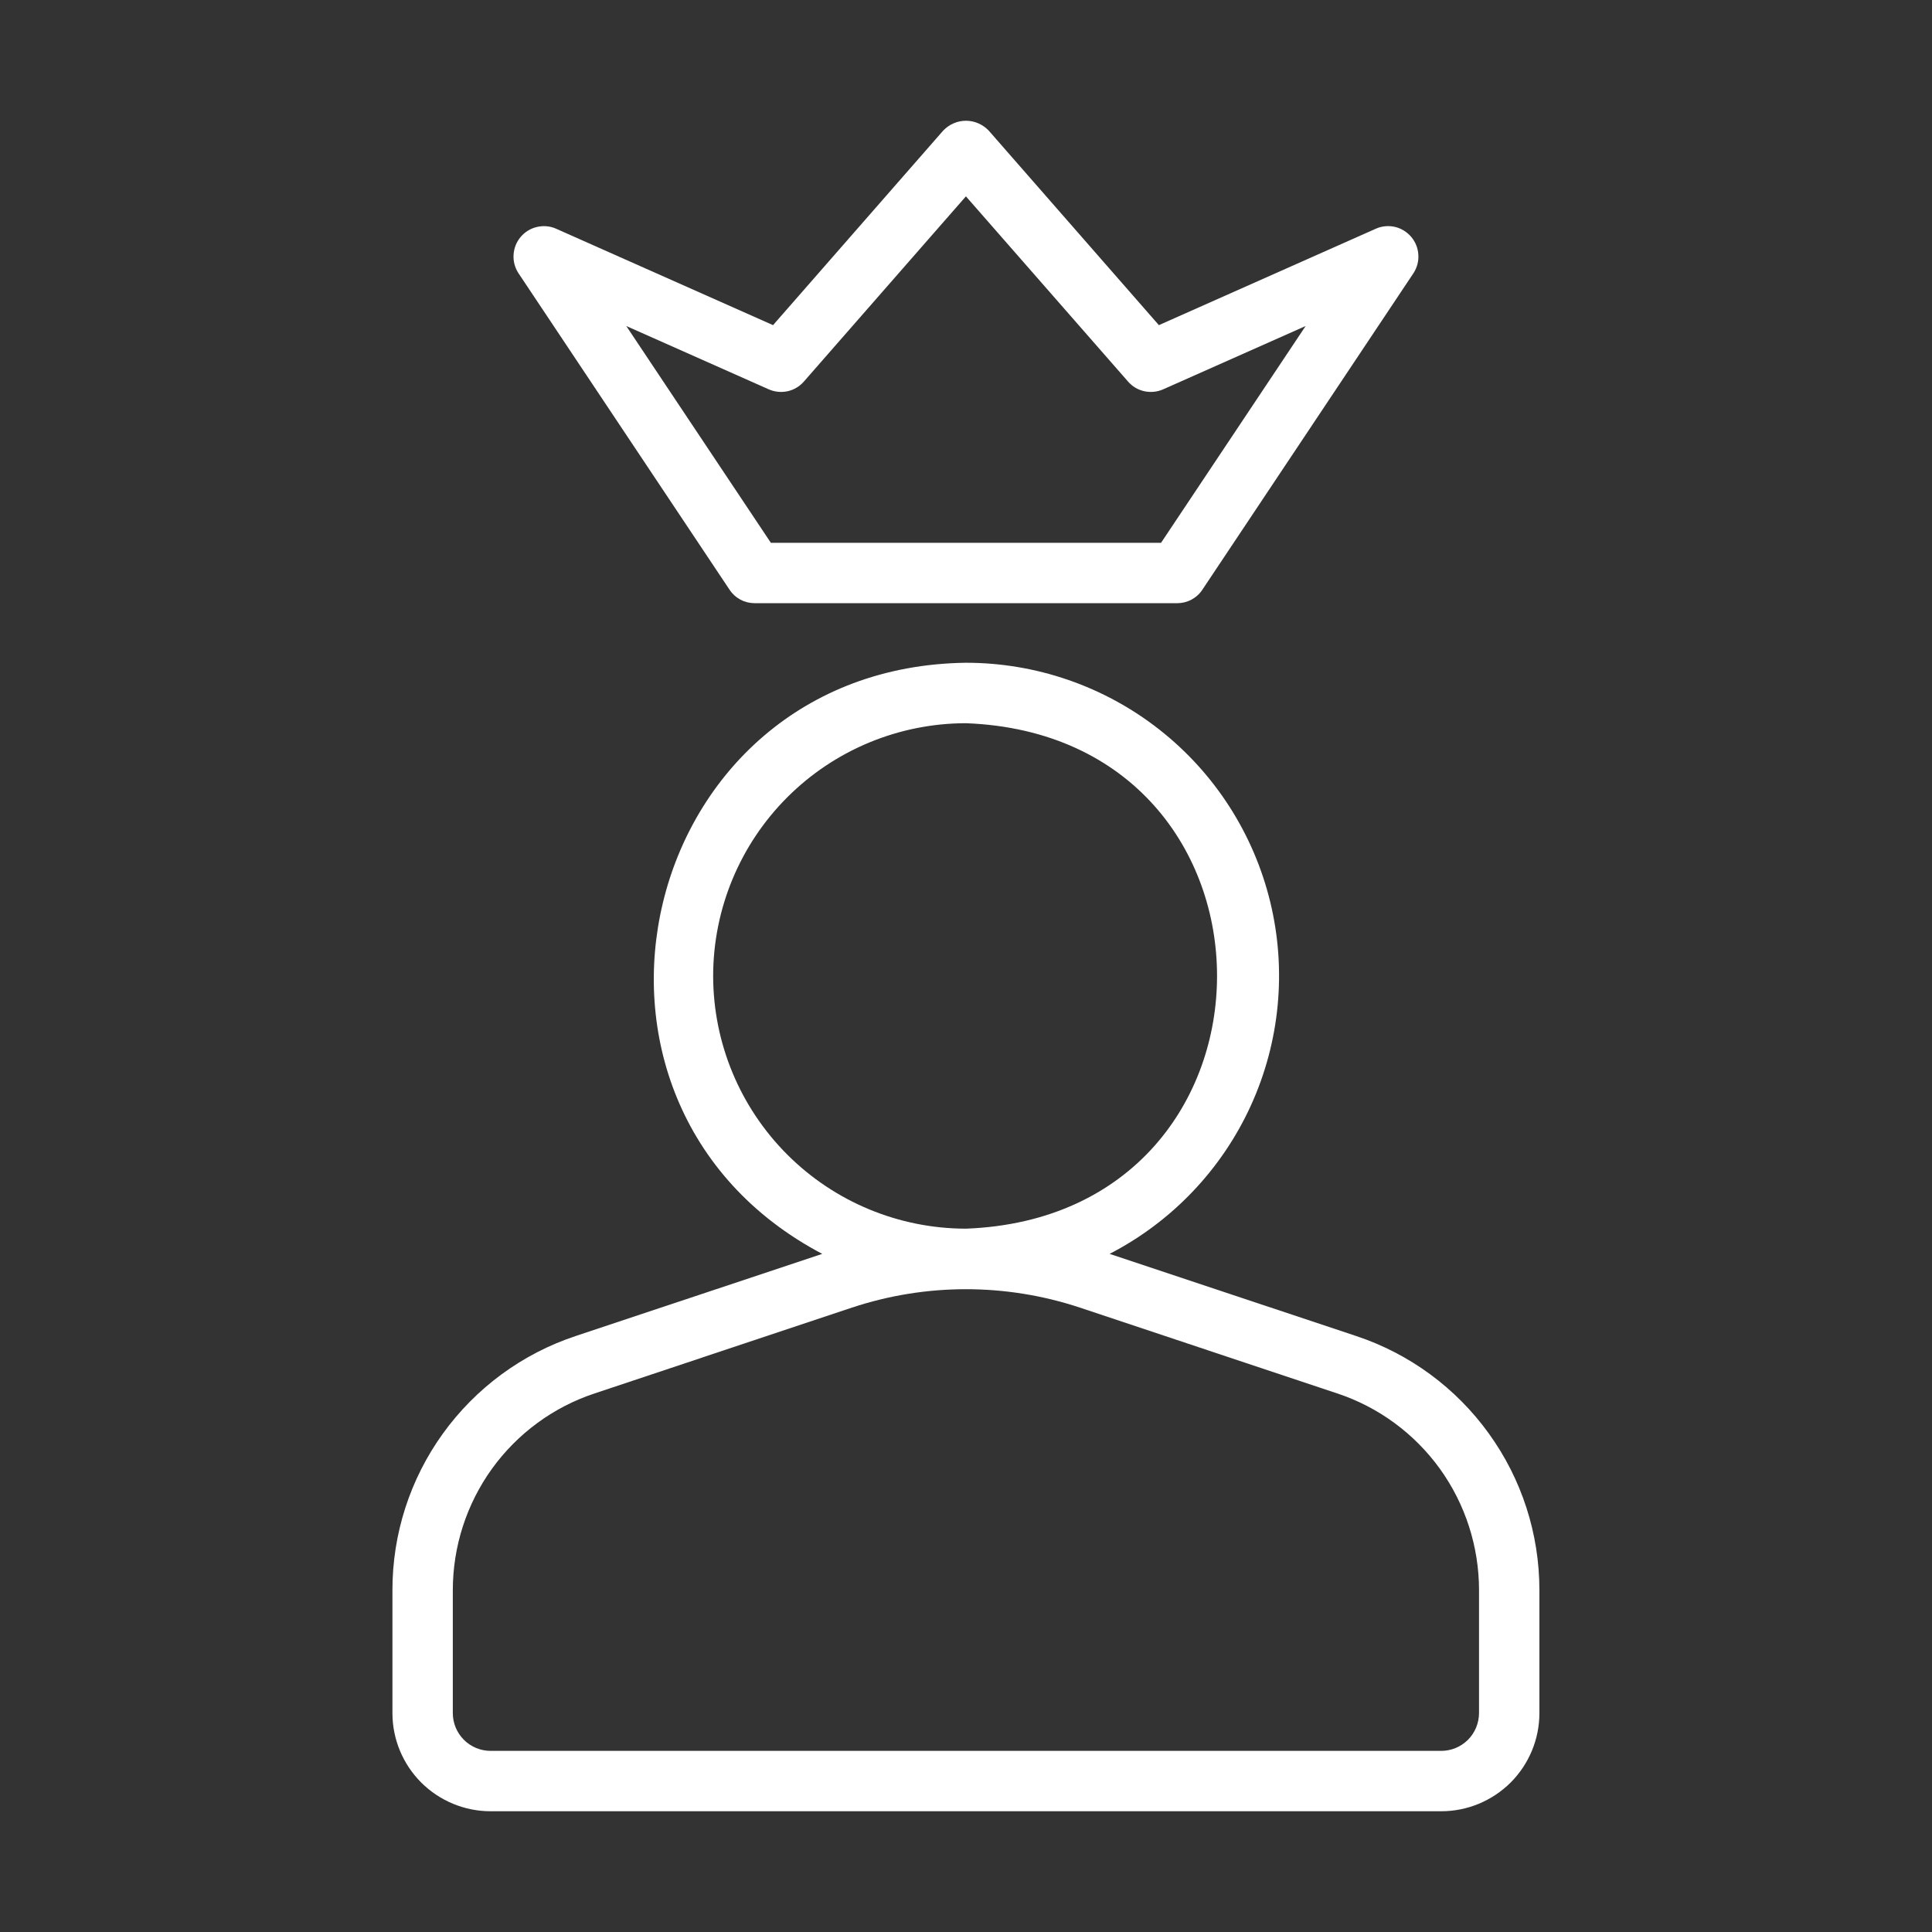 <svg width="24" height="24" viewBox="0 0 24 24" fill="none" xmlns="http://www.w3.org/2000/svg">
<rect x="0" y="0" width="24" height="24" fill="#333333" stroke="none"/>
<path d="M16.848 16.597L13.784 15.576C14.558 15.176 15.176 14.528 15.538 13.735C15.9 12.942 15.985 12.05 15.779 11.203C15.573 10.356 15.088 9.602 14.403 9.064C13.717 8.525 12.871 8.233 11.999 8.233C7.908 8.287 6.644 13.695 10.214 15.576L7.15 16.597C6.487 16.817 5.911 17.241 5.502 17.808C5.094 18.374 4.874 19.055 4.875 19.754V21.281C4.875 21.605 5.004 21.914 5.232 22.143C5.461 22.371 5.771 22.5 6.094 22.5H17.904C18.227 22.5 18.537 22.371 18.766 22.143C18.994 21.914 19.123 21.605 19.123 21.281V19.754C19.123 19.055 18.904 18.374 18.495 17.808C18.087 17.241 17.51 16.817 16.848 16.597ZM8.859 12.123C8.86 11.291 9.191 10.493 9.78 9.904C10.368 9.316 11.166 8.985 11.999 8.984C16.159 9.141 16.158 15.106 11.999 15.263C11.166 15.262 10.368 14.931 9.78 14.343C9.191 13.754 8.86 12.956 8.859 12.123ZM18.373 21.281C18.372 21.406 18.323 21.525 18.235 21.613C18.147 21.7 18.028 21.75 17.904 21.75H6.094C5.97 21.75 5.85 21.7 5.763 21.613C5.675 21.525 5.625 21.406 5.625 21.281V19.754C5.625 19.213 5.795 18.685 6.111 18.246C6.428 17.807 6.874 17.479 7.388 17.309L10.585 16.243C11.503 15.939 12.495 15.939 13.413 16.243L16.61 17.309C17.124 17.479 17.57 17.807 17.887 18.246C18.203 18.685 18.373 19.213 18.373 19.754V21.281Z" fill="white"/>
<path d="M9.063 7.326C9.097 7.378 9.144 7.42 9.198 7.449C9.252 7.478 9.313 7.493 9.375 7.493H14.624C14.686 7.493 14.746 7.478 14.801 7.449C14.855 7.42 14.902 7.378 14.936 7.326L17.561 3.39C17.604 3.322 17.625 3.242 17.619 3.162C17.614 3.081 17.583 3.005 17.531 2.943C17.479 2.882 17.409 2.838 17.331 2.819C17.253 2.801 17.17 2.807 17.096 2.839L14.396 4.039L12.282 1.622C12.245 1.584 12.202 1.553 12.153 1.532C12.105 1.511 12.052 1.5 11.999 1.5C11.947 1.5 11.894 1.511 11.846 1.532C11.797 1.553 11.754 1.584 11.717 1.622L9.603 4.039L6.903 2.839C6.829 2.807 6.746 2.801 6.668 2.82C6.59 2.838 6.52 2.882 6.468 2.943C6.416 3.005 6.385 3.081 6.38 3.162C6.374 3.242 6.395 3.322 6.438 3.39L9.063 7.326ZM9.551 4.837C9.624 4.869 9.705 4.877 9.784 4.86C9.862 4.843 9.932 4.801 9.985 4.741L11.999 2.439L14.014 4.741C14.066 4.801 14.137 4.843 14.215 4.86C14.293 4.877 14.375 4.869 14.448 4.837L16.219 4.05L14.423 6.743H9.576L7.78 4.05L9.551 4.837Z" fill="white"/>
</svg>
